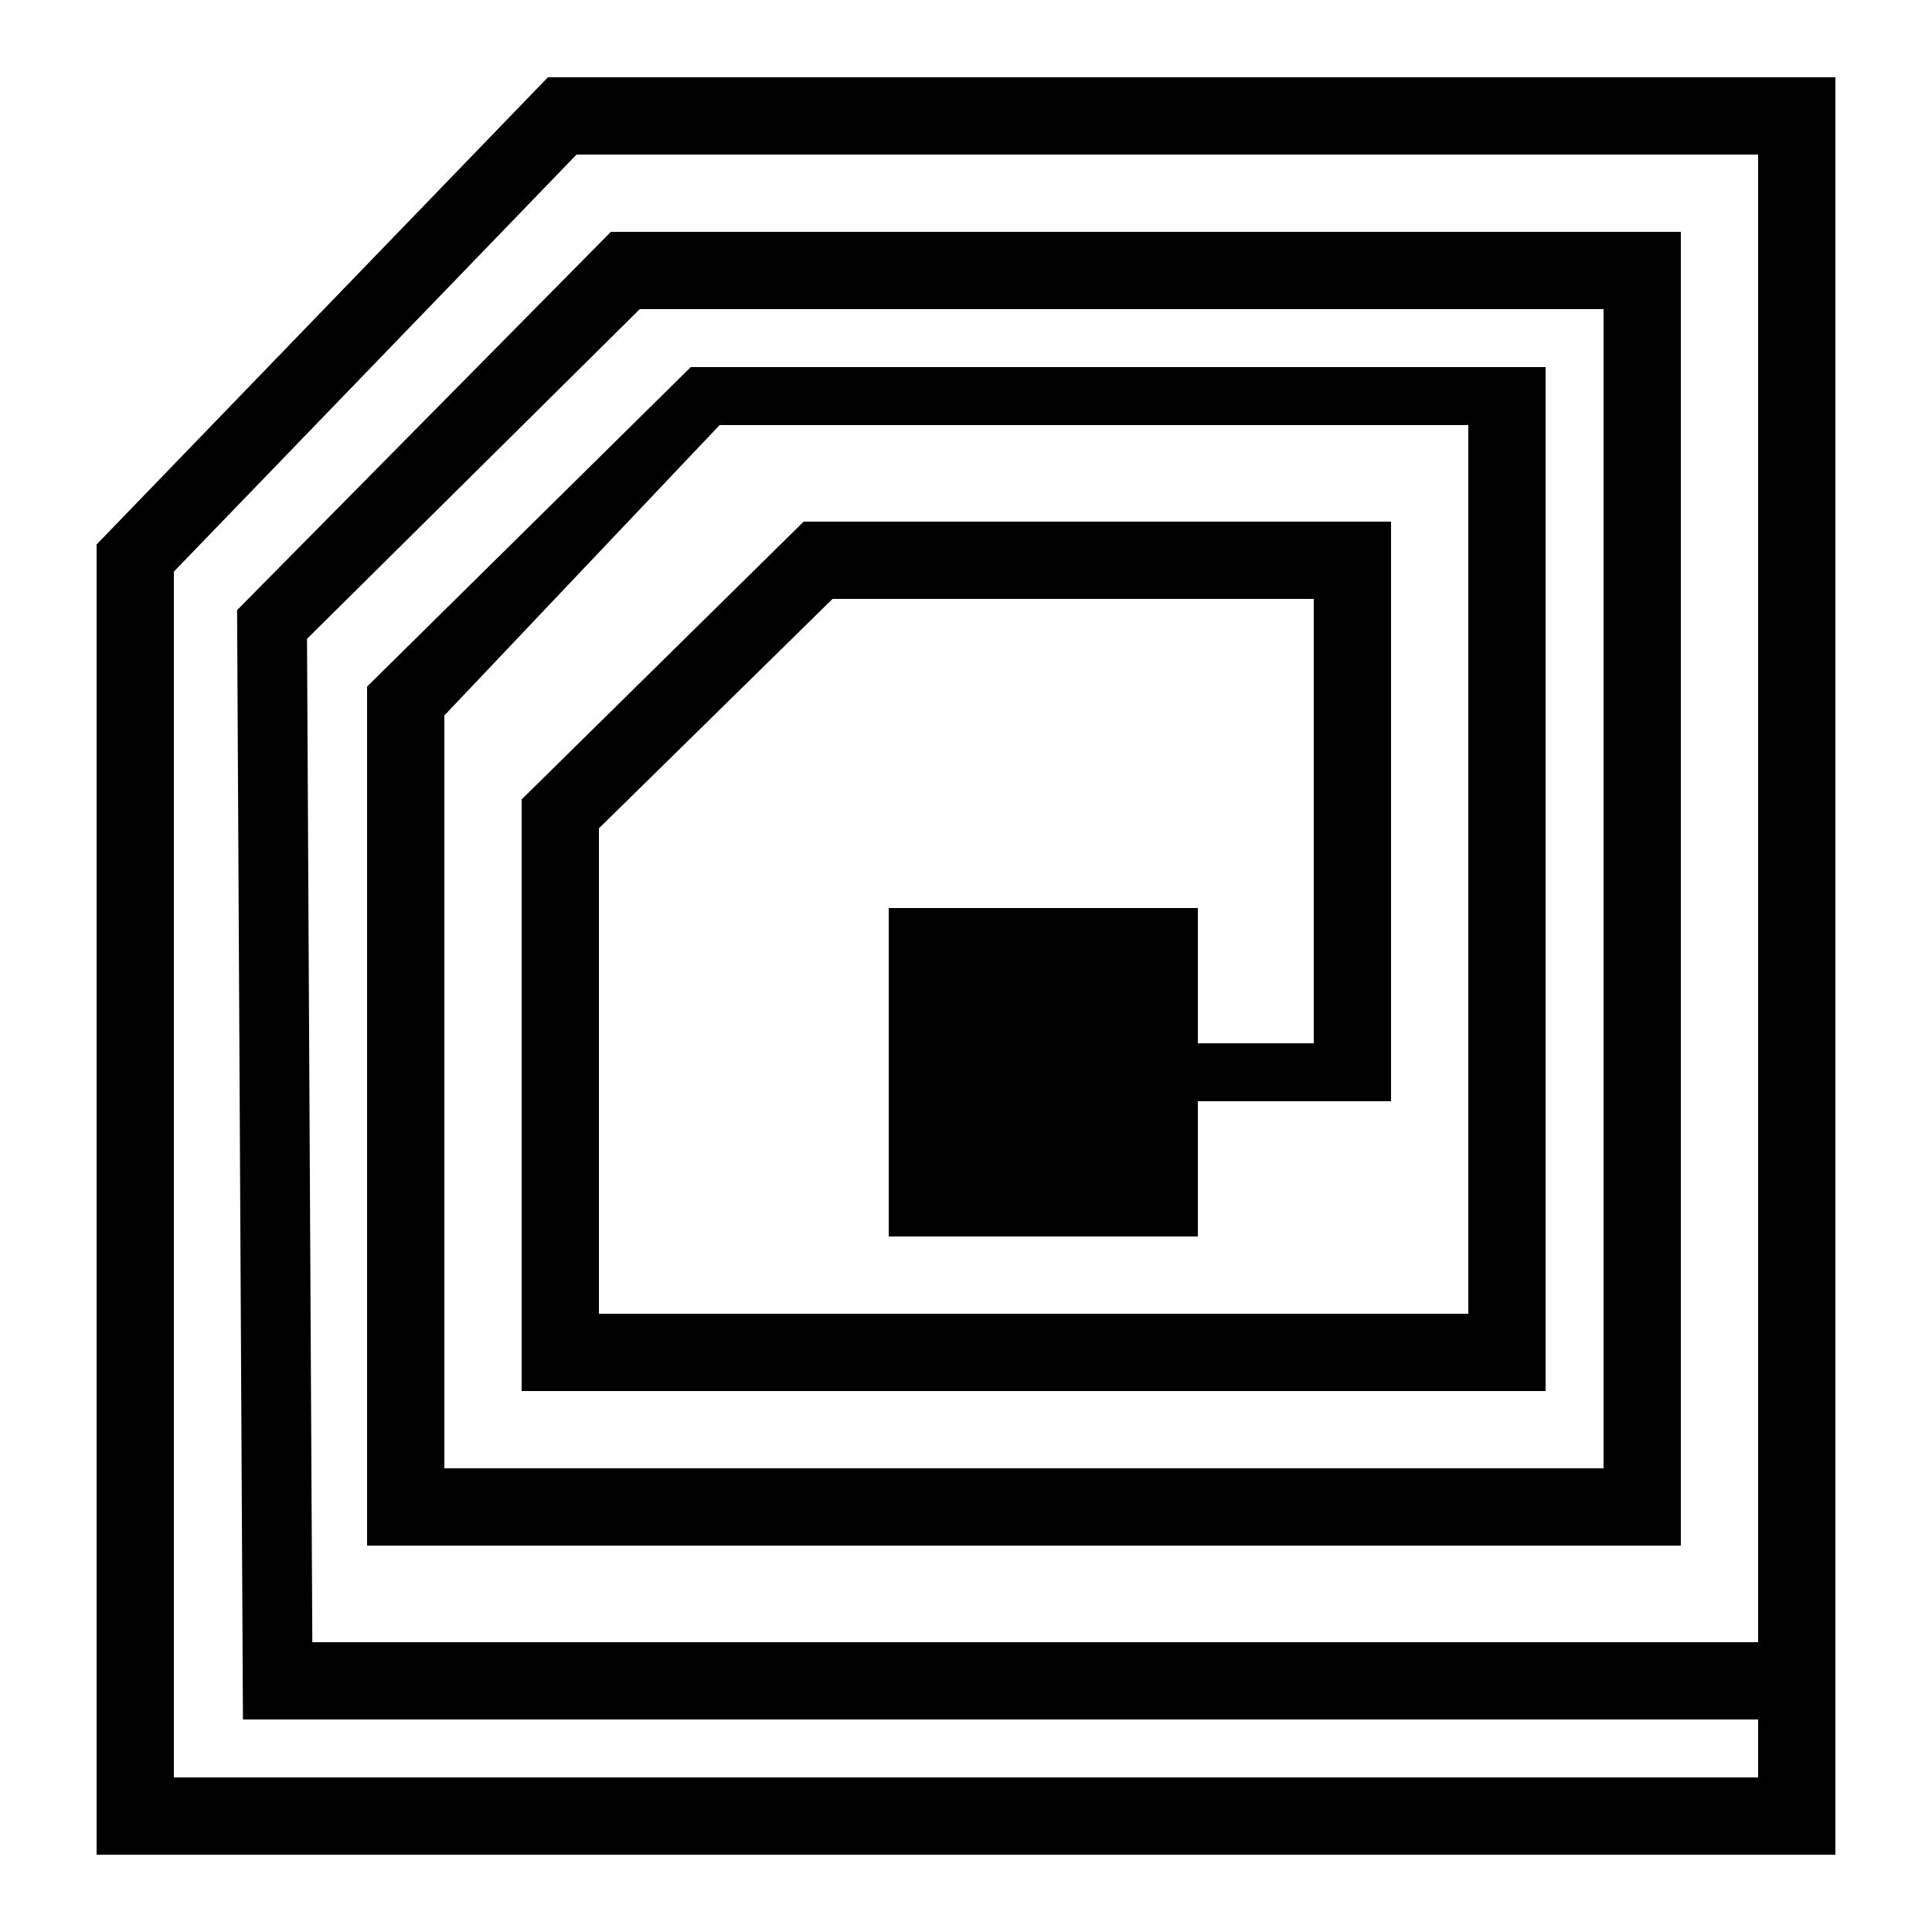 <svg xmlns="http://www.w3.org/2000/svg" xmlns:xlink="http://www.w3.org/1999/xlink" version="1.1" id="Layer_1" x="0px" y="0px" width="100px" height="100px" viewBox="0 0 100 100" enable-background="new 0 0 100 100" xml:space="preserve">
<path fill="#000000" d="M28.36,4L5,28.182V96h90V4H28.36z M9,92V29.585L29.842,8H91v77H16.166l-0.275-51.934L33.115,16H83v60H23  V37.032L37.25,22H76v46H31V42.874L43.092,31H68v23h-6v-7H46v17h16v-7h10V27H41.597L27,41.378V72h53V19H35.755L19,35.537V80h68V12  H31.62L12.272,31.579L12.575,89H91v3H9z"/>
</svg>